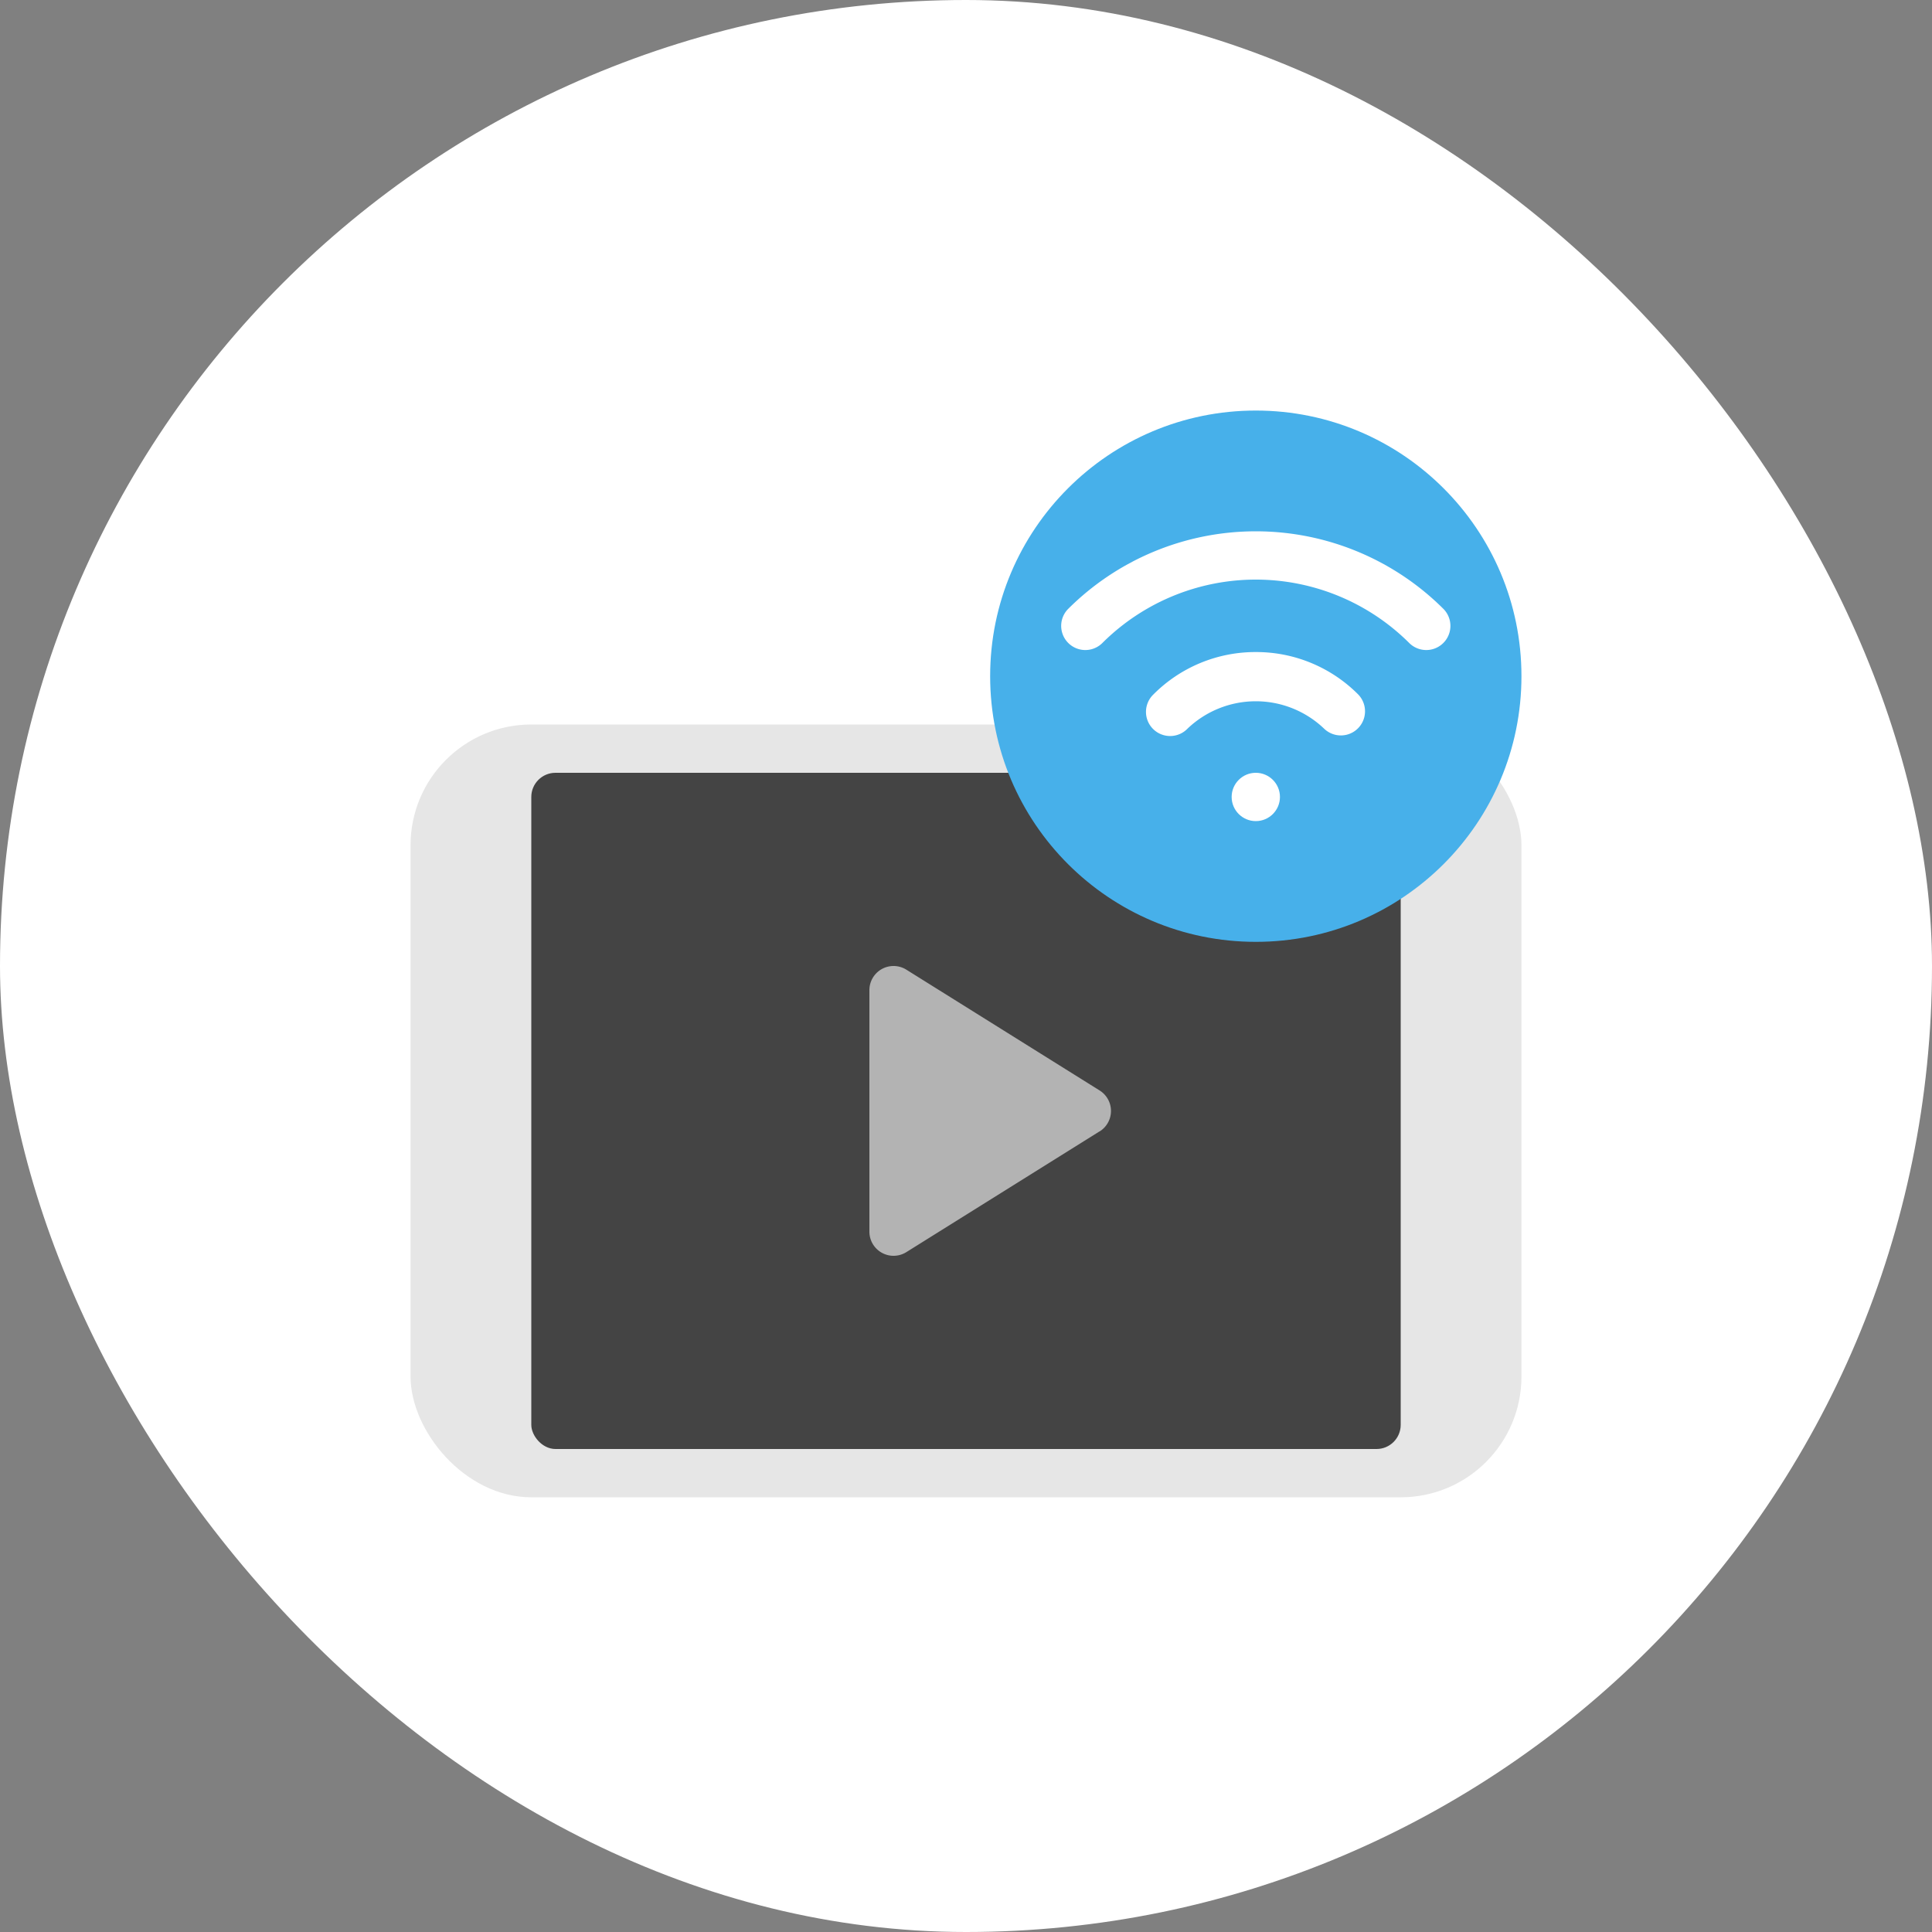 <svg xmlns="http://www.w3.org/2000/svg" width="48" height="48" viewBox="0 0 48 48"><rect x="0" y="0" width="48" height="48" fill="#808080" stroke="none"/><title>48px_live streaming</title><rect data-element="frame" x="0" y="0" width="48" height="48" rx="24" ry="24" stroke="none" fill="#ffffff"></rect><g class="nc-icon-wrapper" transform="translate(9.6 9.6) scale(0.6)"><rect x="1" y="14" width="46" height="32" rx="5" fill="#e6e6e6"></rect><rect x="6" y="16" width="36" height="28" rx="1" fill="#444"></rect><path d="M29.53 30.848l-8 5A1 1 0 0 1 20 35V25a1 1 0 0 1 1.53-.848l8 5a1 1 0 0 1 0 1.7z" fill="#b3b3b3"></path><circle cx="36" cy="12" r="11" fill="#47b0ea"></circle><path d="M43.778 9.222a11 11 0 0 0-15.556 0 1 1 0 0 0 1.414 1.414 9 9 0 0 1 12.728 0 1 1 0 0 0 1.414-1.414z" fill="#fff"></path><path d="M36 11a5.952 5.952 0 0 0-4.242 1.758 1 1 0 1 0 1.414 1.414 4.093 4.093 0 0 1 5.656 0 1 1 0 0 0 1.414-1.414A5.952 5.952 0 0 0 36 11z" fill="#fff"></path><circle cx="36" cy="17" r="1" fill="#fff"></circle></g></svg>